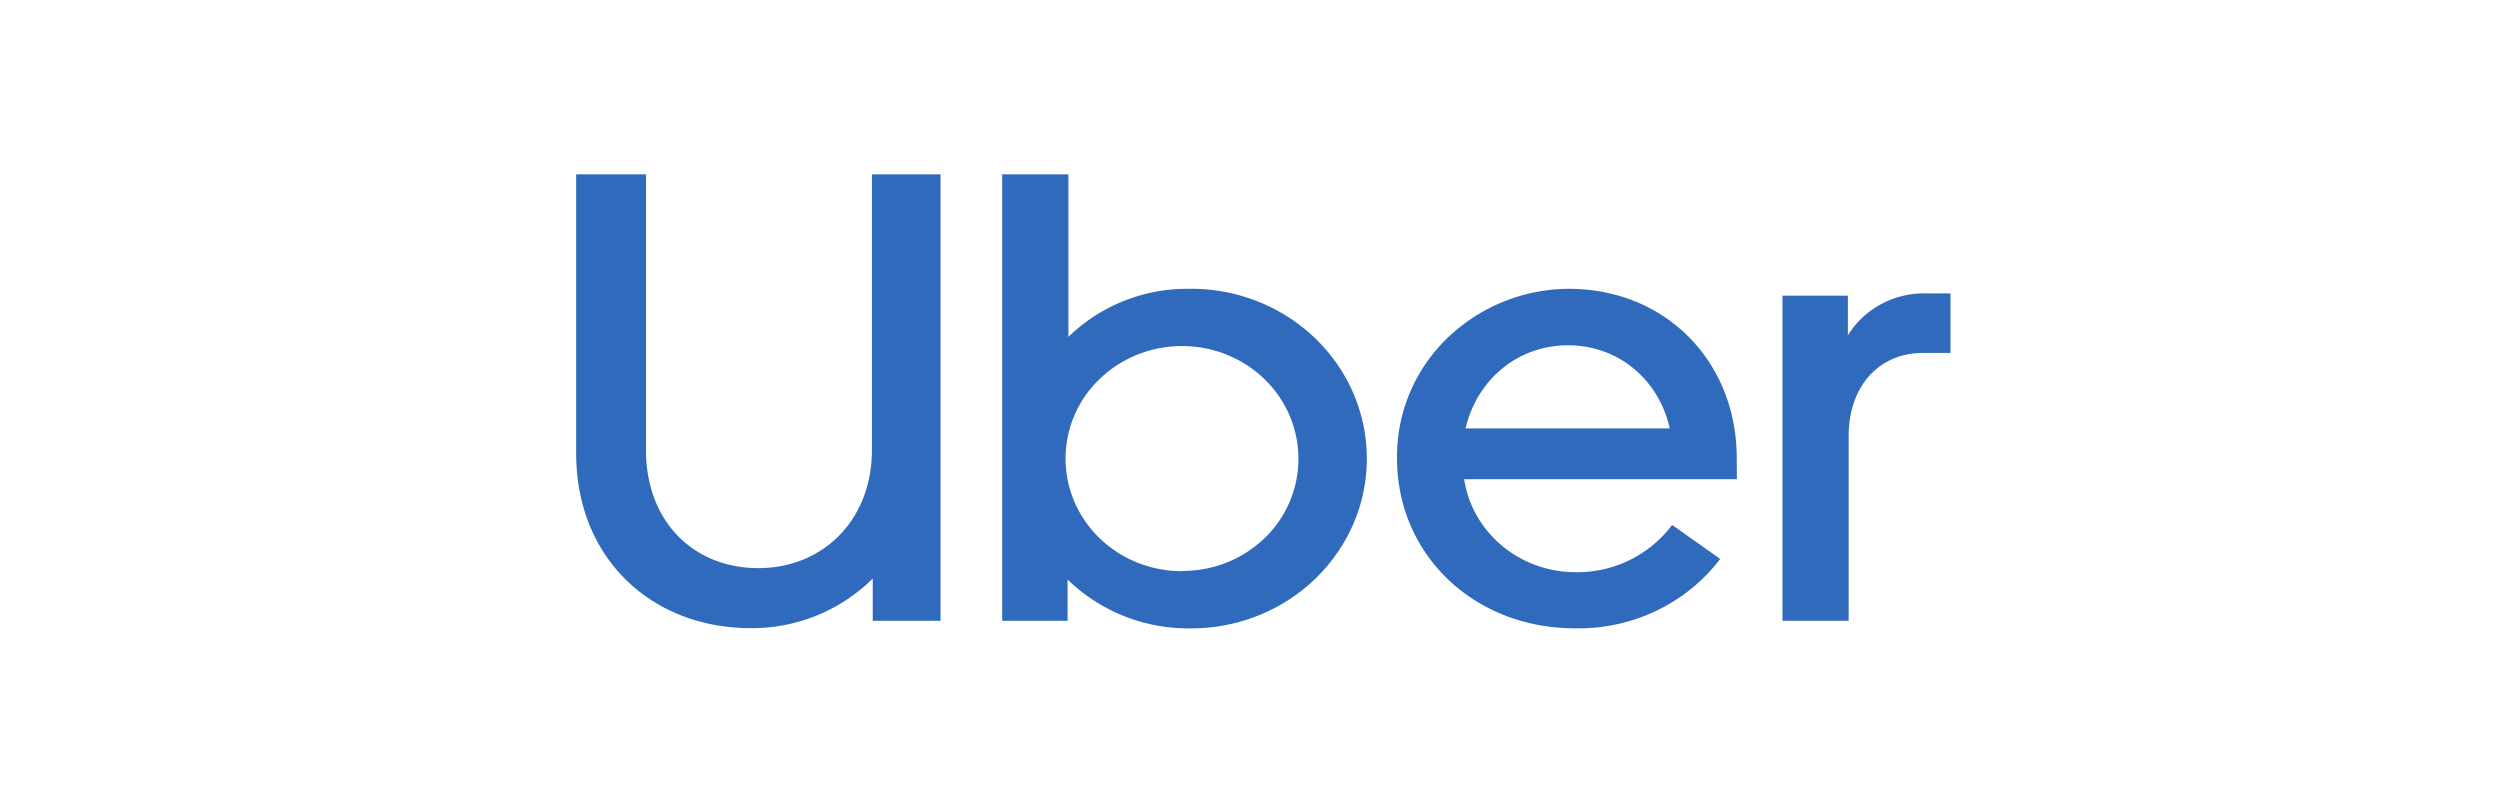 <svg xmlns="http://www.w3.org/2000/svg" width="87" height="28" viewBox="0 0 87 28">
    <path fill="#306ABD" fill-rule="nonzero" d="M66.913 12.283c-1.509 0-2.58 1.141-2.58 2.893v6.427H62.03V10.29h2.276v1.381c.572-.932 1.622-1.492 2.742-1.461h.828v2.072h-.963zm-6.474 3.664c0-3.374-2.483-5.896-5.843-5.896a6.126 6.126 0 0 0-4.26 1.745 5.72 5.72 0 0 0-1.72 4.15c0 3.371 2.689 5.92 6.198 5.92 1.989.037 3.872-.864 5.048-2.415l-1.672-1.184a4.124 4.124 0 0 1-3.376 1.645c-1.938-.009-3.579-1.384-3.862-3.237h9.492l-.005-.728zM51 14.909c.411-1.725 1.838-2.893 3.567-2.893 1.73 0 3.153 1.168 3.54 2.893H51zm-9.682-4.858a5.928 5.928 0 0 0-4.138 1.672V6.067h-2.304v15.536h2.276v-1.435a6.02 6.02 0 0 0 4.171 1.699c2.215.045 4.281-1.07 5.402-2.918a5.74 5.74 0 0 0 0-5.981c-1.12-1.847-3.187-2.963-5.402-2.917h-.005zm-.166 9.826c-1.642.008-3.126-.943-3.759-2.408a3.822 3.822 0 0 1 .872-4.277c1.16-1.123 2.907-1.458 4.424-.85 1.516.61 2.502 2.044 2.496 3.631a3.823 3.823 0 0 1-1.18 2.757 4.094 4.094 0 0 1-2.853 1.137v.01zm-14.759-.106c2.224 0 3.95-1.648 3.95-4.118V6.067h2.387v15.536h-2.359v-1.47a5.96 5.96 0 0 1-4.25 1.726c-3.43 0-6.07-2.416-6.07-6.08V6.067h2.43v9.6c0 2.482 1.656 4.104 3.912 4.104z"/>
</svg>
